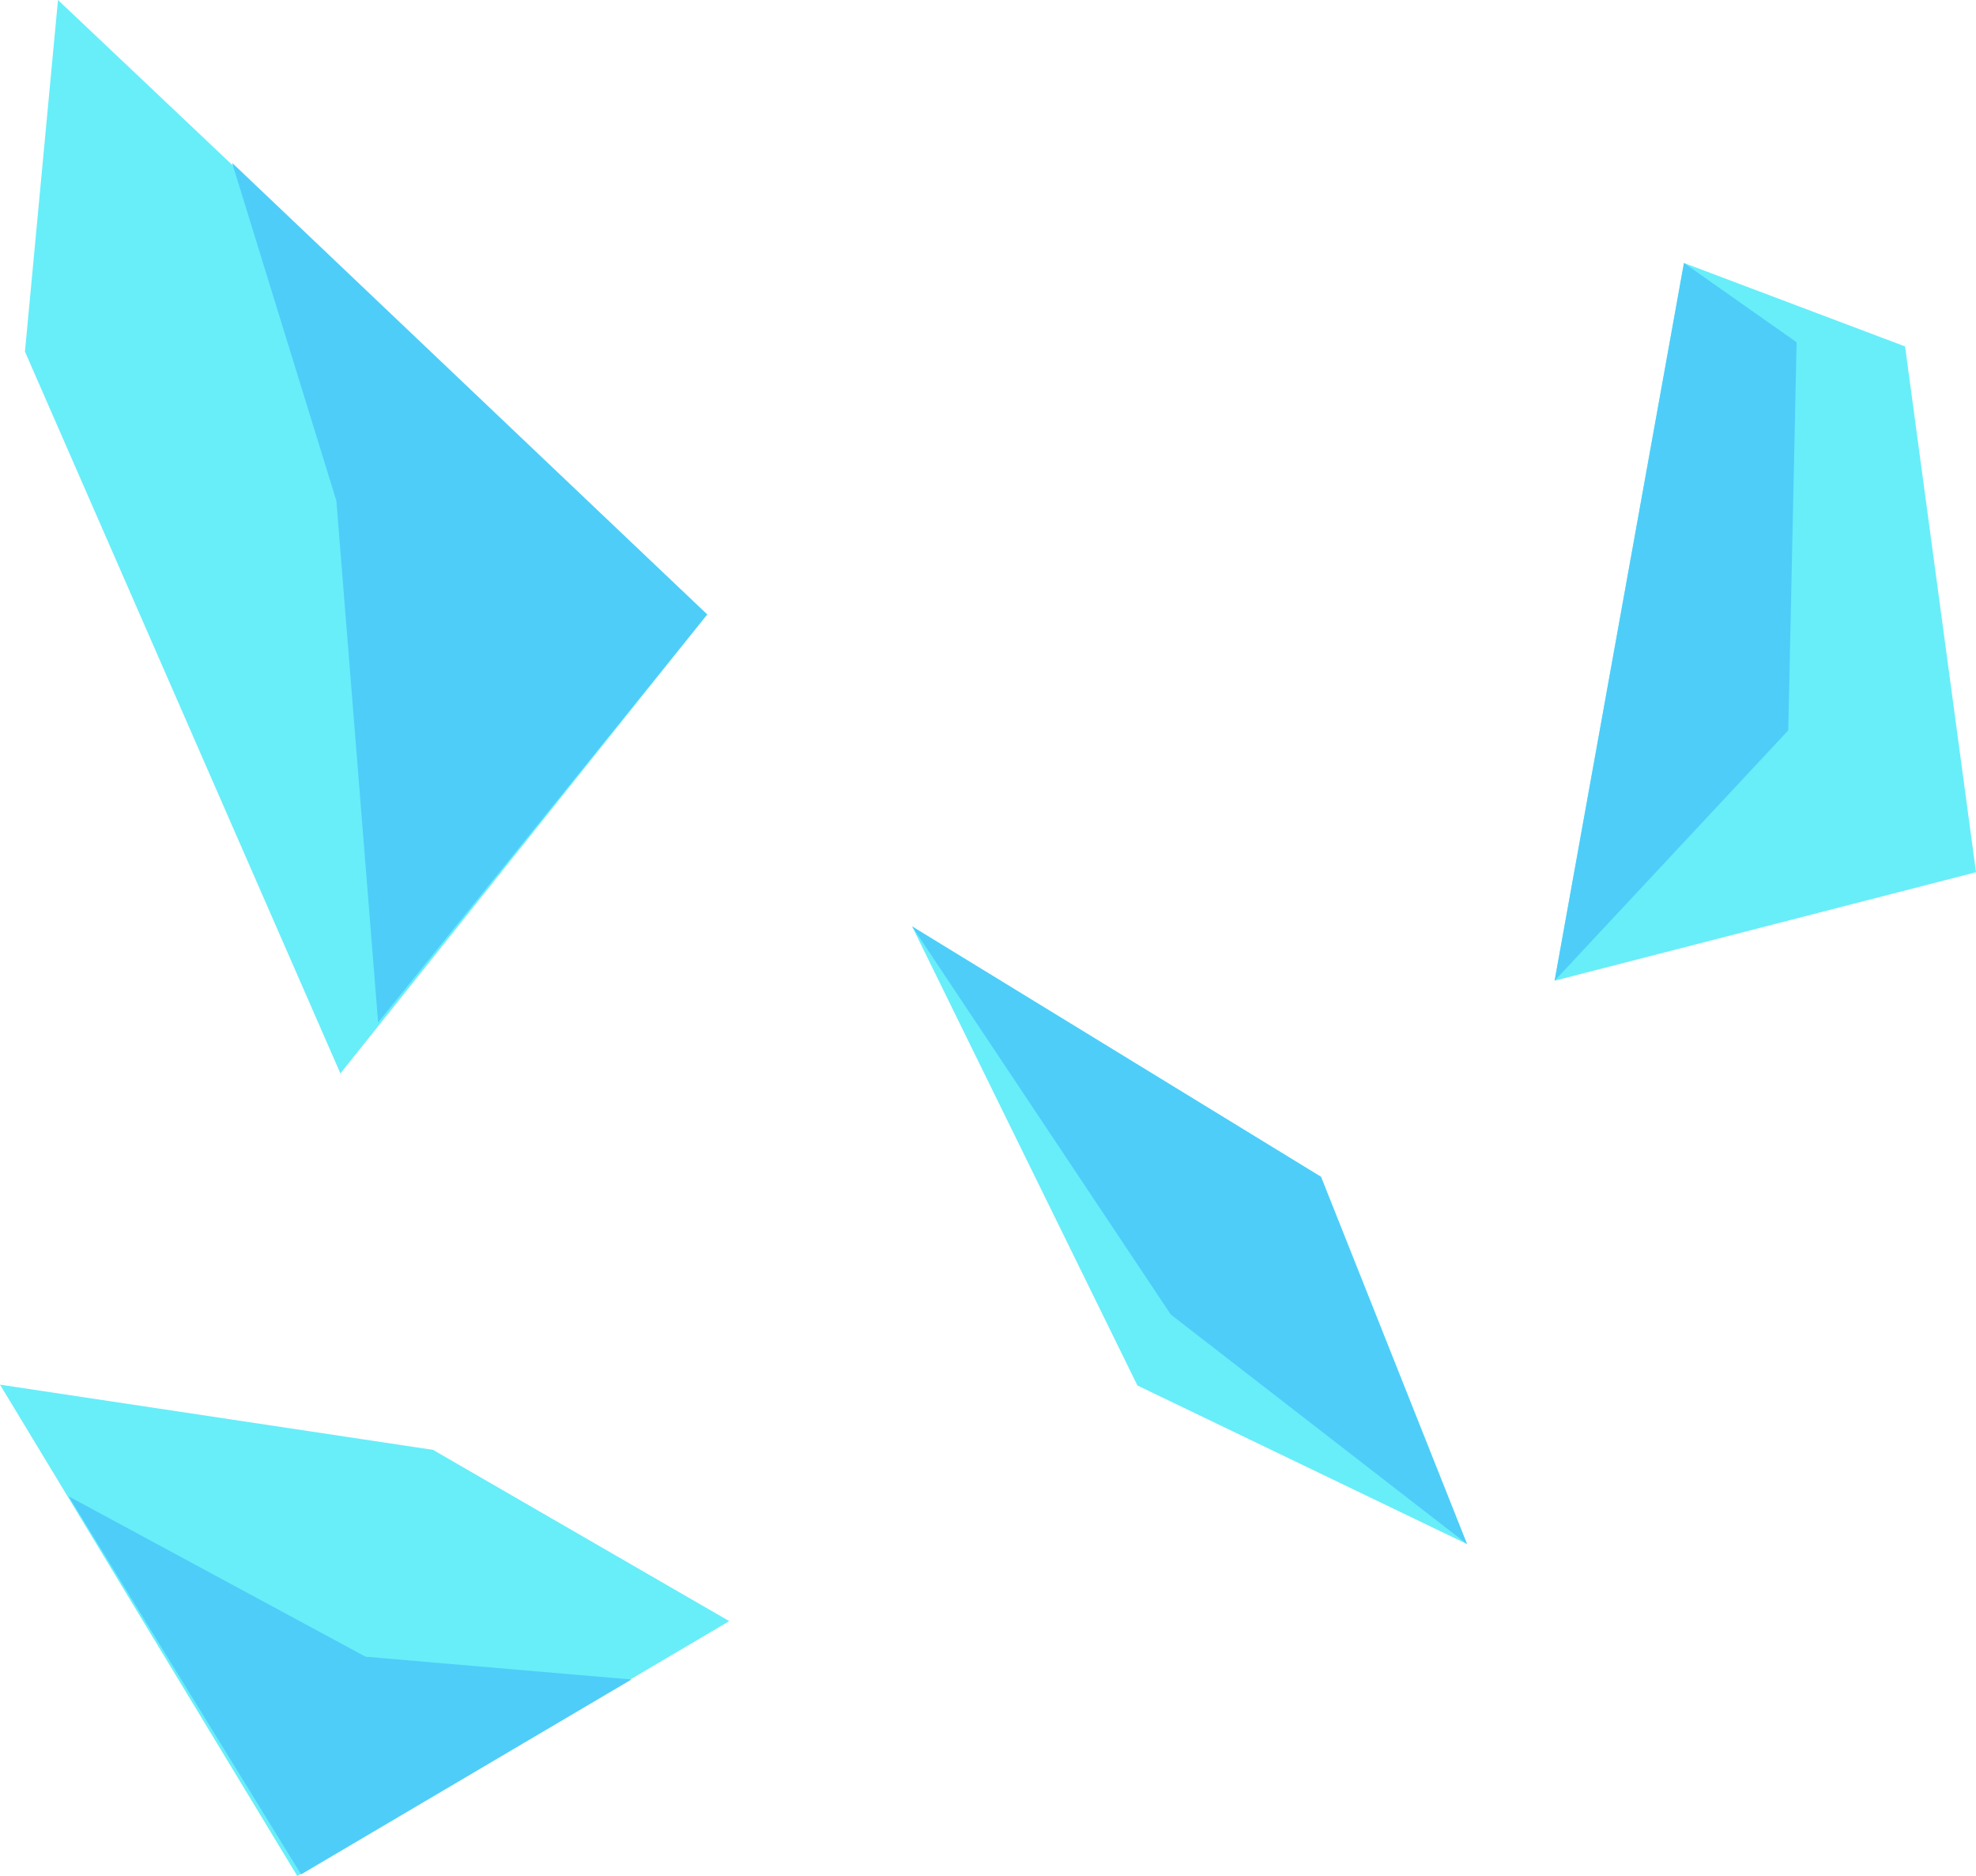 <svg id="Layer_1" data-name="Layer 1" xmlns="http://www.w3.org/2000/svg" viewBox="0 0 473.63 449.56"><defs><style>.cls-1{fill:#67eef9;}.cls-2{fill:#4ecdf9;}</style></defs><title>background-test</title><polygon class="cls-1" points="81.59 257.24 5.98 84.26 13.9 0 169.5 147.25 81.59 257.24"/><polygon class="cls-2" points="169.5 147.25 90.63 245.02 80.63 120.02 55.63 39.02 169.5 147.25"/><polygon class="cls-1" points="473.63 209.02 372.63 235.02 403.63 63.02 456.63 83.02 473.63 209.02"/><polygon class="cls-2" points="428.63 175.02 372.63 235.02 403.63 63.02 430.63 82.02 428.63 175.02"/><polygon class="cls-1" points="0 331.82 103.79 347.45 174.79 388.49 71.25 449.56 0 331.82"/><polygon class="cls-2" points="16.44 358.58 87.63 397.02 151.35 402.48 72.17 449.18 16.44 358.58"/><polygon class="cls-1" points="351.63 370.02 272.63 332.02 218.63 222.02 316.63 282.02 351.63 370.02"/><polygon class="cls-2" points="351.63 370.02 280.63 315.02 218.63 222.02 316.63 282.02 351.63 370.02"/></svg>